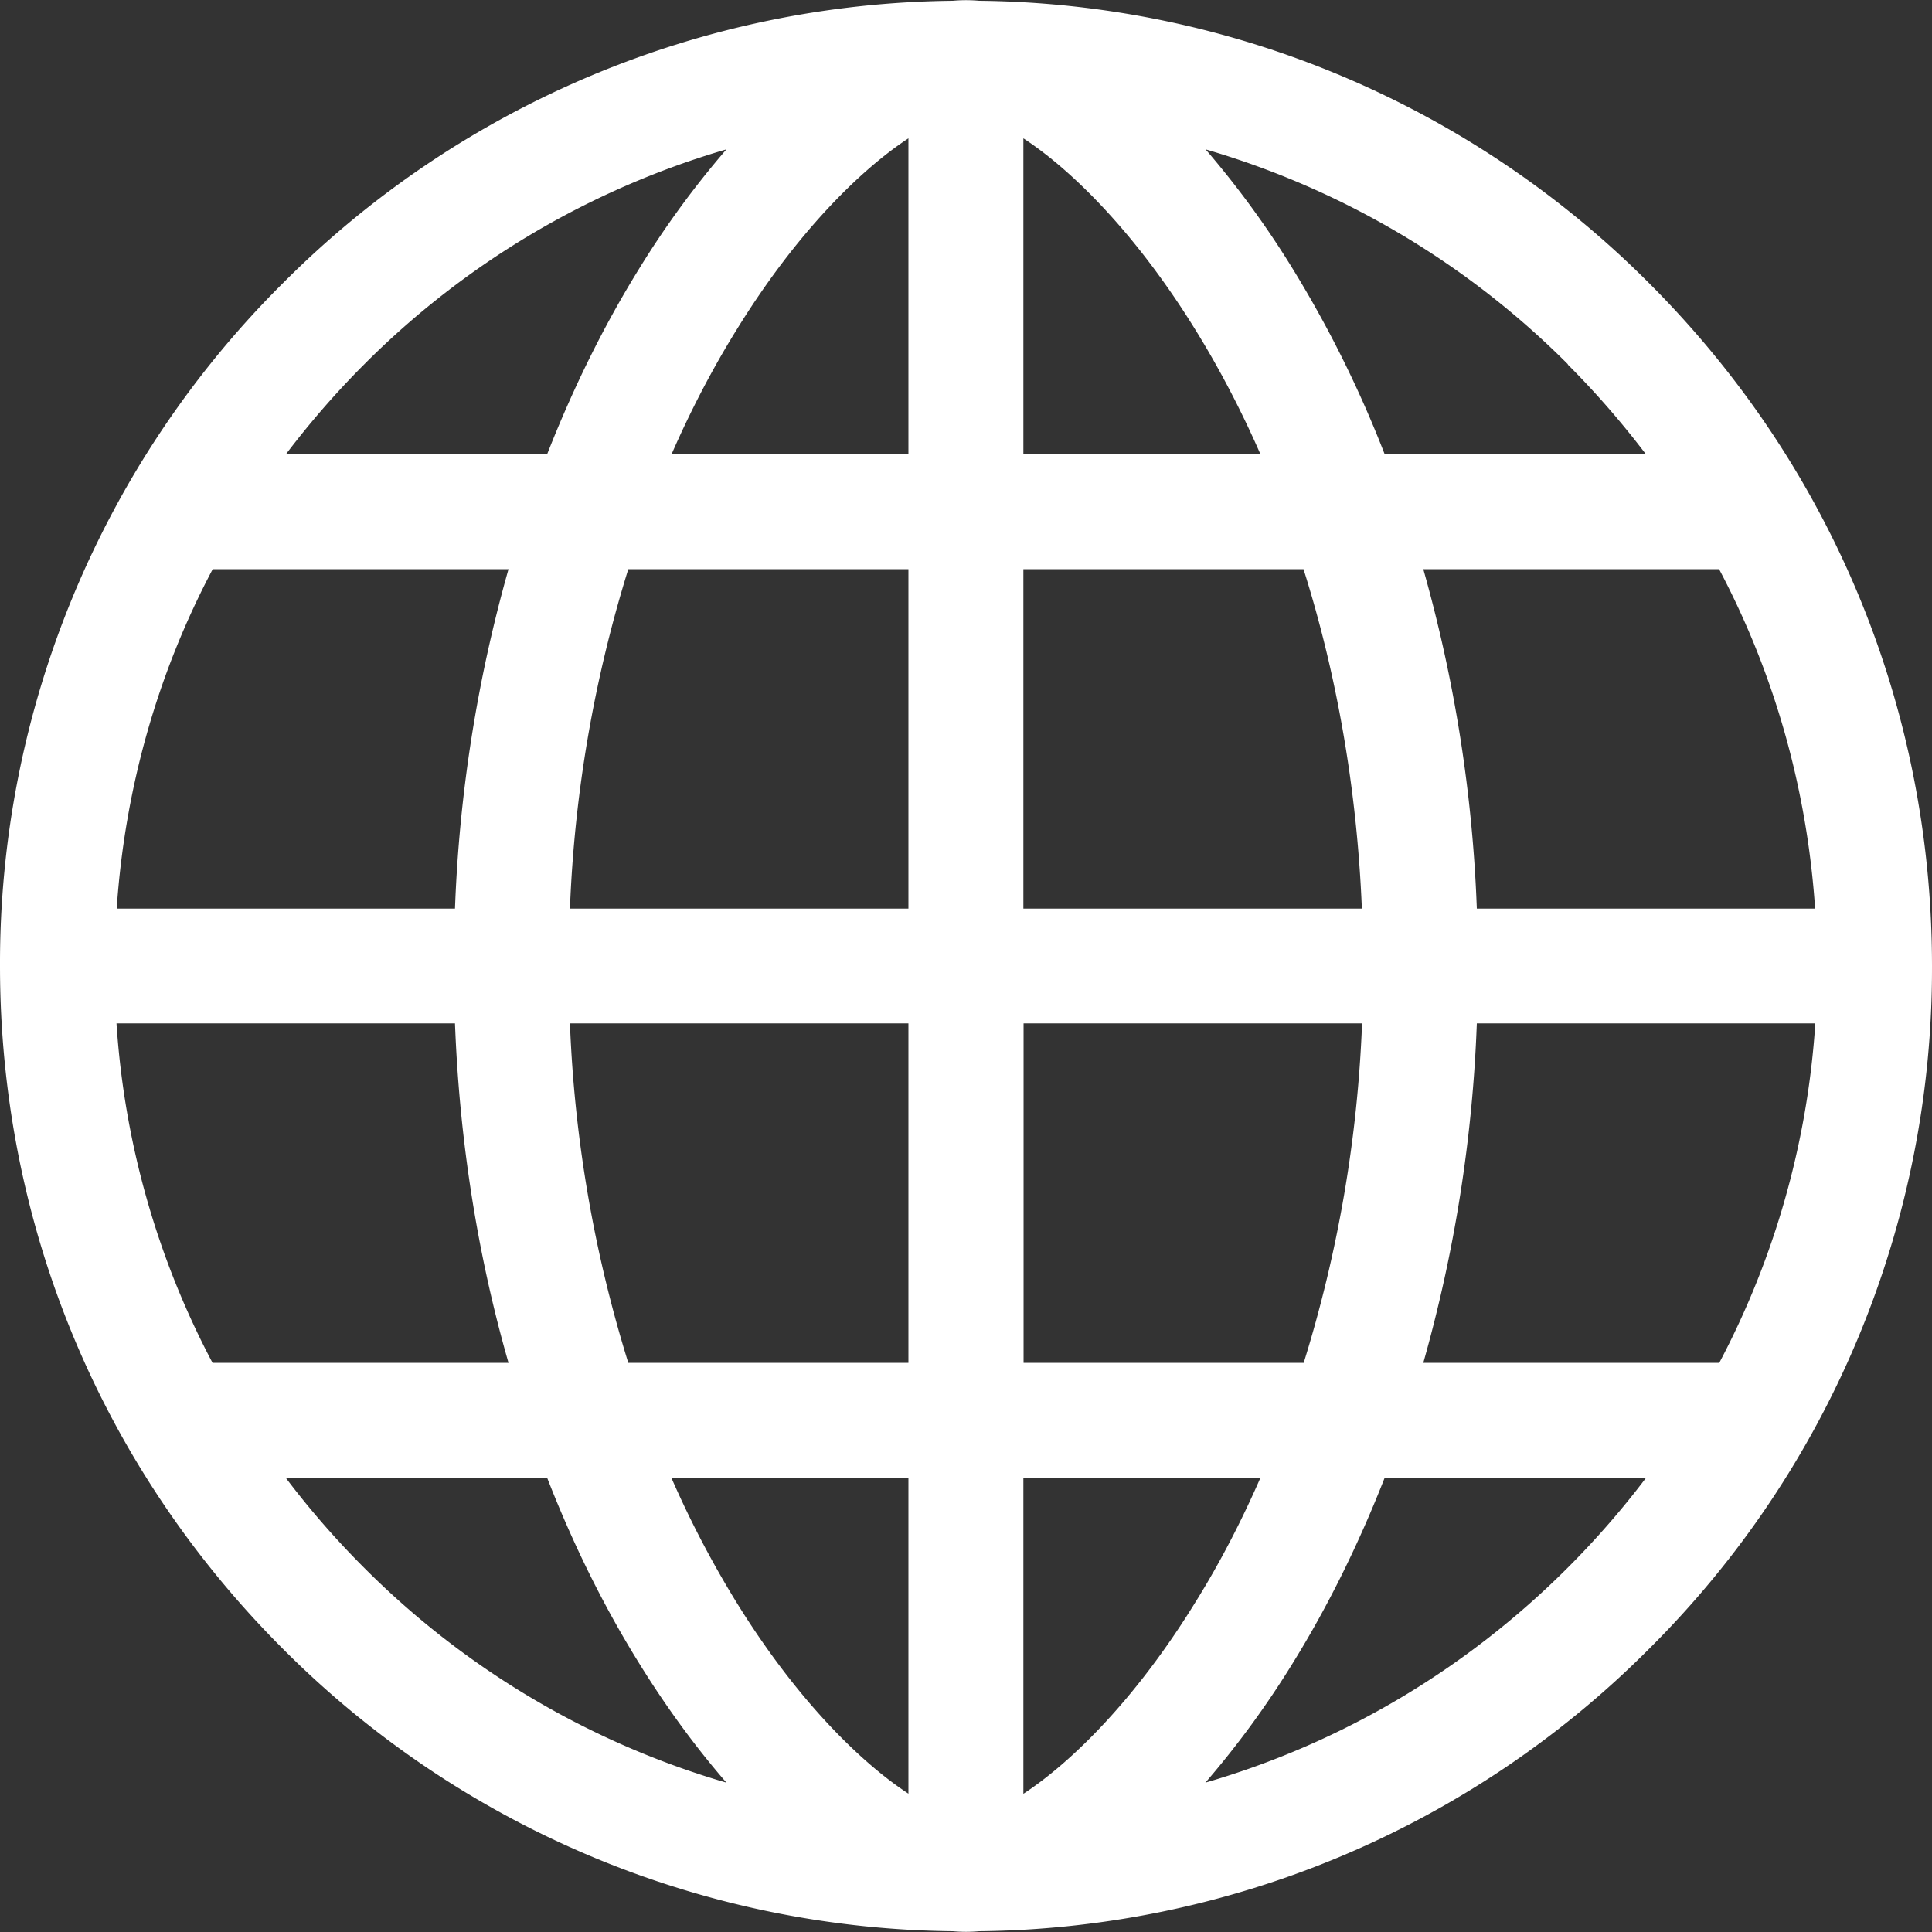 <svg xmlns="http://www.w3.org/2000/svg" width="10" height="10" viewBox="0 0 10 10">
    <rect x="0" y="0" width="10" height="10" fill="#333333" stroke="none"/>
    <path fill="#FFF" fill-rule="nonzero" d="M8.536 1.466A4.967 4.967 0 0 0 5.068.004a.753.753 0 0 0-.136 0 4.967 4.967 0 0 0-3.468 1.462A4.963 4.963 0 0 0 0 5c0 1.335.52 2.59 1.464 3.534a4.967 4.967 0 0 0 3.468 1.462.745.745 0 0 0 .136 0 4.967 4.967 0 0 0 3.468-1.462A4.963 4.963 0 0 0 10 5c0-1.335-.52-2.59-1.464-3.534zm-6.651.42A4.382 4.382 0 0 1 3.76.773a4.77 4.77 0 0 0-.455.623c-.183.296-.34.616-.473.955H1.48c.123-.162.258-.318.405-.465zM1.1 2.946h1.532a7.451 7.451 0 0 0-.277 1.757H.604c.042-.621.211-1.217.497-1.757zm0 4.108a4.366 4.366 0 0 1-.497-1.757h1.752c.023.607.117 1.2.277 1.757H1.1zm.784 1.06a4.46 4.46 0 0 1-.405-.465h1.353c.132.339.29.66.473.955.143.232.297.441.455.623a4.382 4.382 0 0 1-1.876-1.113zm2.818 1.17c-.248-.162-.58-.488-.891-.992a5.215 5.215 0 0 1-.336-.643h1.227v1.635zm0-2.23h-1.45a6.795 6.795 0 0 1-.302-1.757h1.752v1.757zm0-2.351H2.95a6.793 6.793 0 0 1 .302-1.757h1.45v1.757zm0-2.352H3.476c.099-.226.21-.44.336-.643.31-.504.643-.83.89-.992v1.635zm4.196.595c.286.54.455 1.136.497 1.757H7.644a7.45 7.45 0 0 0-.277-1.757H8.9zm-.784-1.06c.147.147.282.303.405.465H7.167a5.917 5.917 0 0 0-.473-.955A4.77 4.77 0 0 0 6.24.773a4.382 4.382 0 0 1 1.876 1.113zM5.297.716c.248.162.58.488.891.992.125.202.237.417.336.643H5.297V.716zm0 2.23h1.45c.174.55.277 1.145.302 1.757H5.297V2.946zM7.05 5.297a6.793 6.793 0 0 1-.302 1.757h-1.45V5.297H7.05zM5.297 9.284V7.649h1.227c-.099.226-.21.441-.336.643-.31.504-.643.83-.89.992zm2.818-1.17c-.53.53-1.174.909-1.876 1.113a4.77 4.77 0 0 0 .455-.623c.183-.296.34-.616.473-.955H8.52a4.466 4.466 0 0 1-.405.465zm.784-1.06H7.367a7.45 7.45 0 0 0 .277-1.757h1.752a4.367 4.367 0 0 1-.497 1.757z"/>
</svg>
